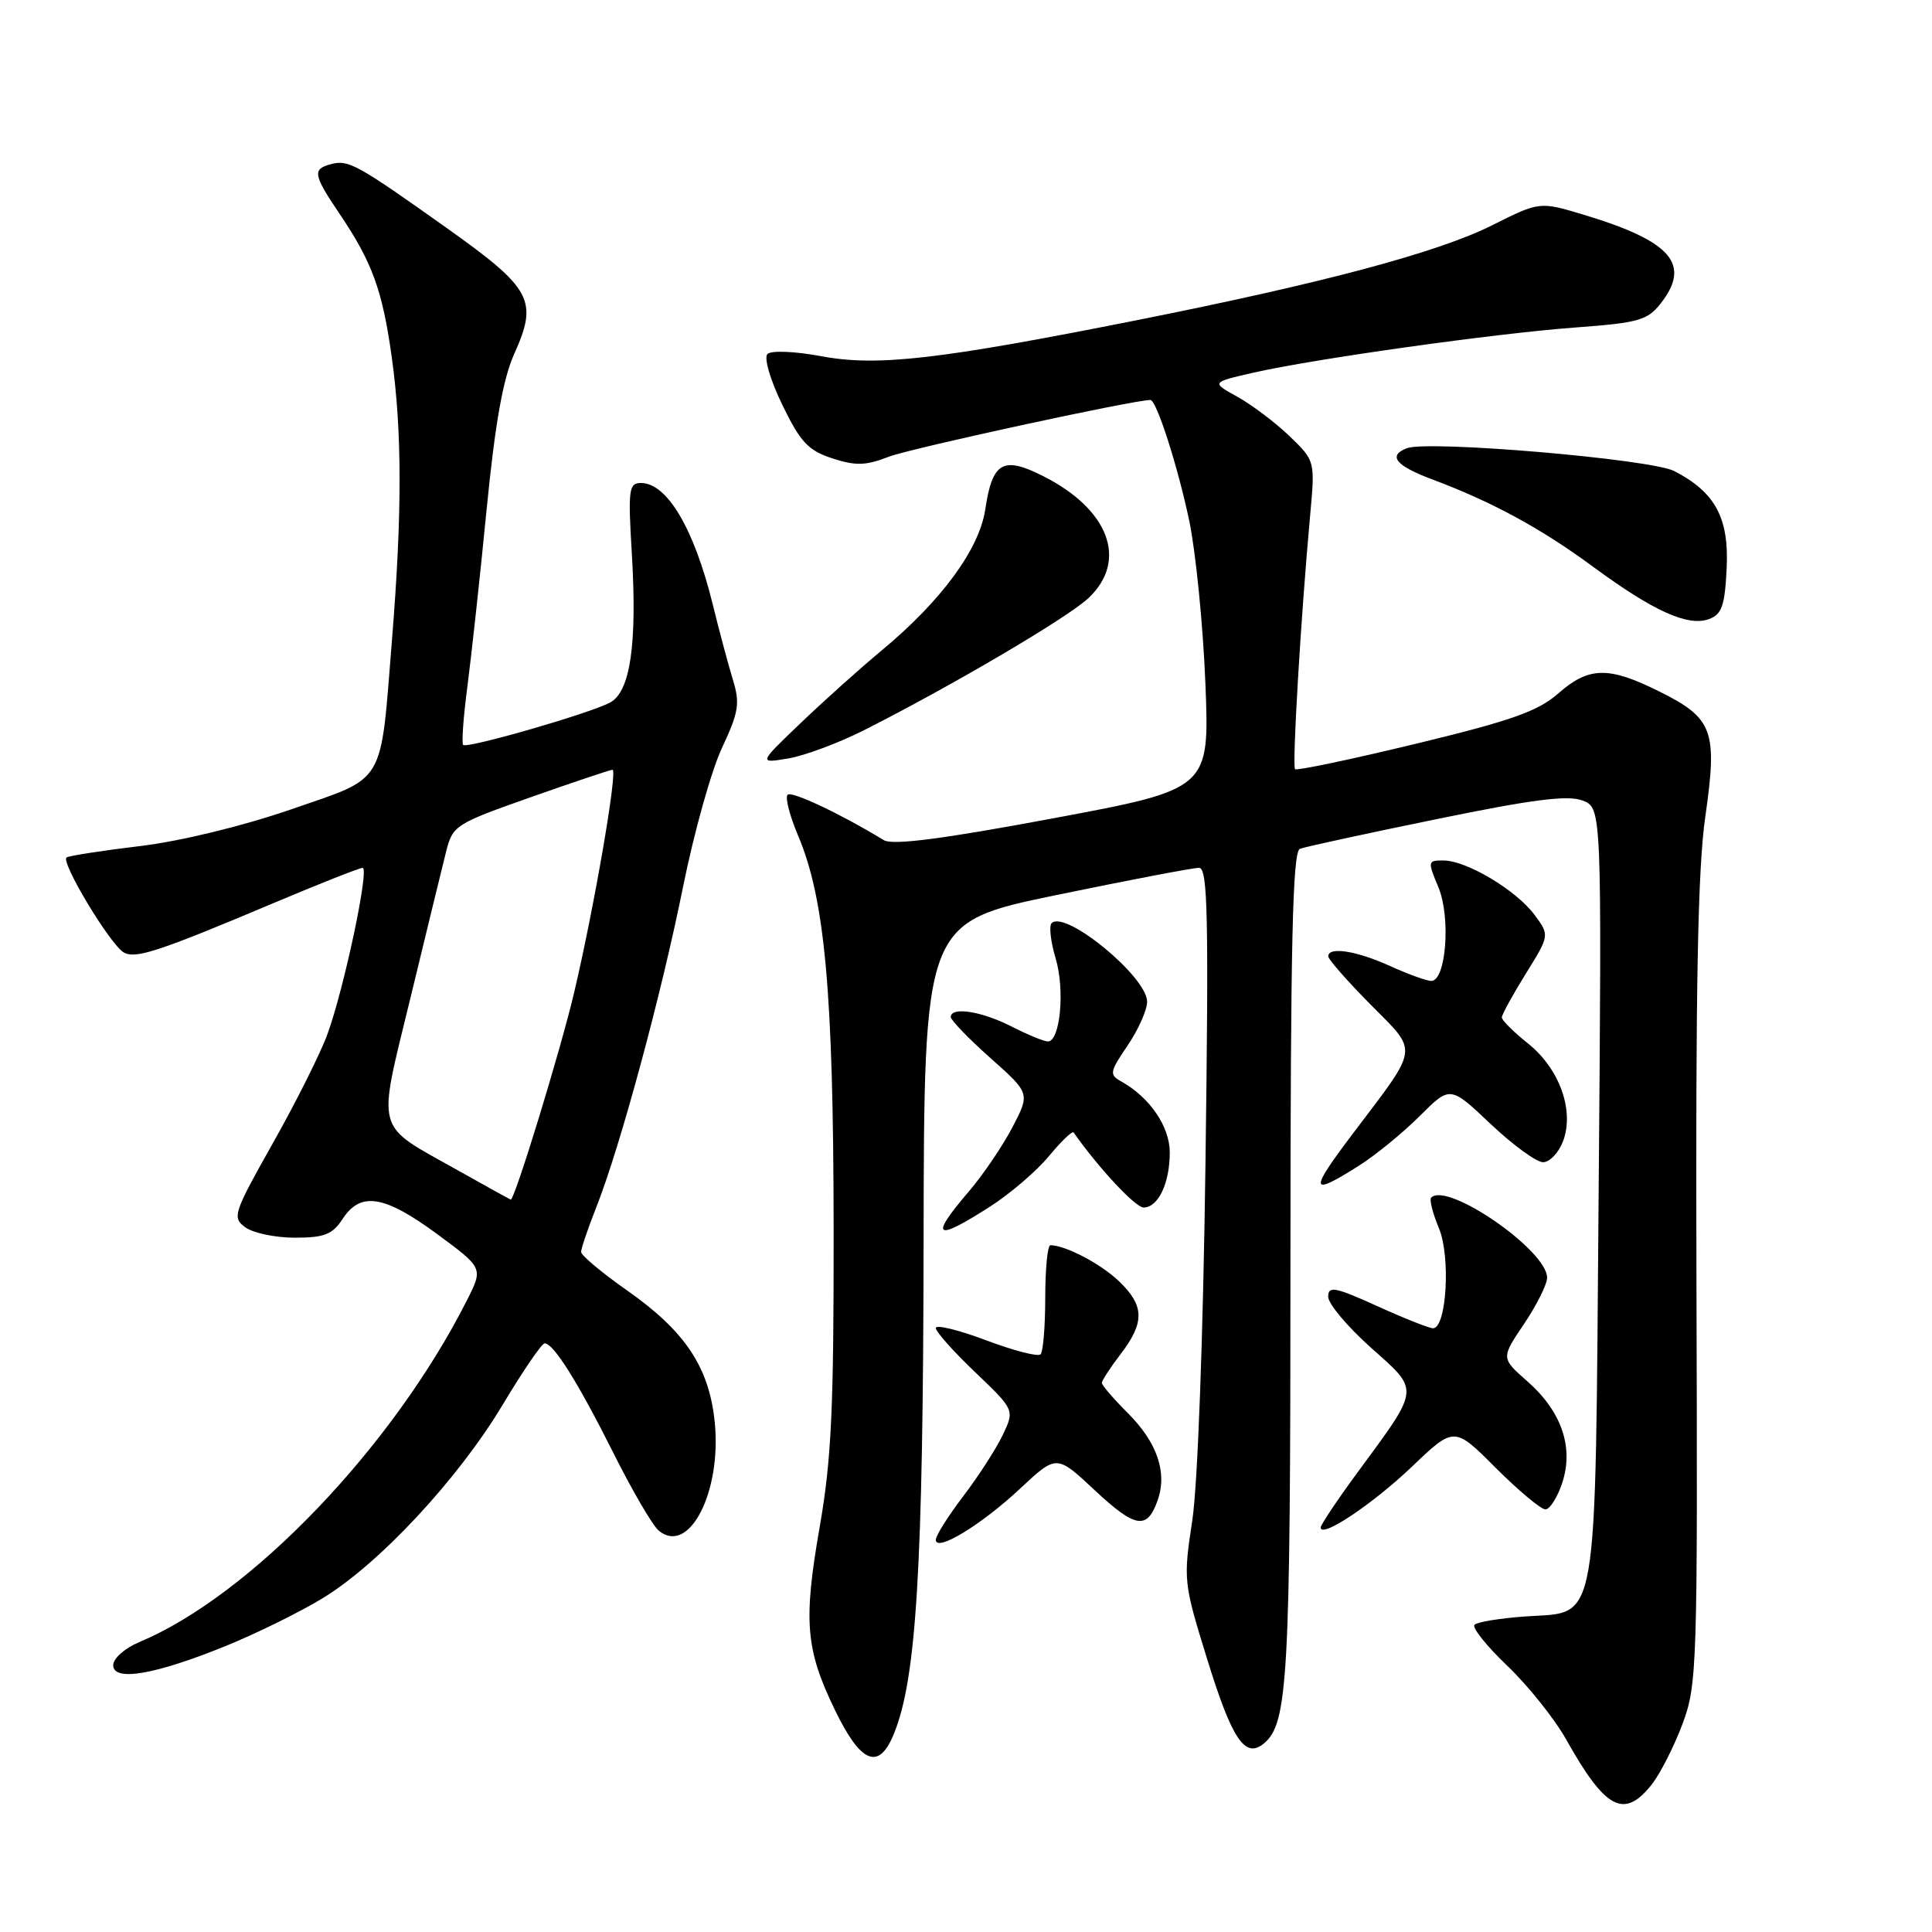 <?xml version="1.0" encoding="UTF-8" standalone="no"?>
<!DOCTYPE svg PUBLIC "-//W3C//DTD SVG 1.1//EN" "http://www.w3.org/Graphics/SVG/1.1/DTD/svg11.dtd" >
<svg xmlns="http://www.w3.org/2000/svg" xmlns:xlink="http://www.w3.org/1999/xlink" version="1.1" viewBox="0 0 256 256">
 <g >
 <path fill="currentColor"
d=" M 218.89 236.42 C 220.00 235.00 221.83 231.40 222.94 228.43 C 224.88 223.24 224.95 220.99 224.79 170.26 C 224.67 130.80 224.96 115.16 225.96 108.22 C 227.60 96.81 227.00 95.18 219.88 91.63 C 213.14 88.27 210.54 88.32 206.47 91.89 C 203.79 94.25 200.24 95.50 187.58 98.56 C 179.01 100.63 171.82 102.14 171.60 101.92 C 171.20 101.50 172.37 81.74 173.60 68.28 C 174.26 61.06 174.26 61.06 170.86 57.78 C 168.98 55.98 165.88 53.64 163.97 52.58 C 160.50 50.66 160.50 50.66 166.00 49.40 C 174.08 47.55 198.11 44.18 208.79 43.39 C 217.08 42.78 218.30 42.44 220.04 40.22 C 224.12 35.04 221.50 31.98 210.00 28.50 C 204.02 26.69 204.02 26.69 197.76 29.83 C 190.57 33.44 175.46 37.48 150.77 42.40 C 124.36 47.66 116.25 48.59 108.83 47.20 C 105.28 46.54 102.18 46.42 101.69 46.91 C 101.20 47.40 102.05 50.32 103.66 53.64 C 106.05 58.58 107.09 59.69 110.27 60.73 C 113.37 61.74 114.71 61.71 117.77 60.52 C 120.60 59.42 150.21 53.00 152.43 53.00 C 153.24 53.00 156.04 61.70 157.58 69.00 C 158.44 73.12 159.41 82.81 159.72 90.53 C 160.28 104.56 160.28 104.56 139.51 108.44 C 124.90 111.17 118.26 112.03 117.12 111.33 C 111.33 107.81 104.89 104.77 104.36 105.31 C 104.01 105.66 104.64 108.09 105.75 110.72 C 109.30 119.09 110.43 131.49 110.46 162.50 C 110.49 186.49 110.18 193.36 108.62 202.28 C 106.43 214.86 106.74 218.53 110.63 226.58 C 114.05 233.65 116.42 234.64 118.41 229.83 C 121.43 222.54 122.32 207.88 122.38 164.87 C 122.44 122.23 122.44 122.23 139.97 118.60 C 149.61 116.61 158.12 114.98 158.88 114.99 C 160.04 115.00 160.17 121.30 159.73 154.25 C 159.42 177.29 158.70 196.80 157.98 201.50 C 156.79 209.31 156.83 209.74 159.89 219.63 C 163.24 230.51 164.97 233.10 167.48 231.01 C 170.66 228.38 170.99 222.38 170.99 167.72 C 171.00 124.81 171.27 112.84 172.25 112.47 C 172.94 112.21 181.06 110.44 190.31 108.55 C 203.03 105.93 207.73 105.33 209.68 106.07 C 212.25 107.05 212.25 107.05 211.83 157.88 C 211.34 217.03 211.96 213.47 202.08 214.19 C 198.76 214.43 195.74 214.92 195.38 215.29 C 195.02 215.65 196.97 218.10 199.72 220.72 C 202.47 223.35 205.99 227.75 207.53 230.50 C 212.75 239.80 215.21 241.09 218.89 236.42 Z  M 29.94 218.09 C 33.90 216.48 39.62 213.67 42.66 211.83 C 50.16 207.31 60.68 196.03 66.60 186.15 C 69.28 181.67 71.79 178.00 72.17 178.00 C 73.35 178.00 76.57 183.13 81.29 192.55 C 83.78 197.53 86.48 202.15 87.29 202.82 C 91.30 206.15 95.66 197.67 94.70 188.38 C 93.95 181.13 90.77 176.37 83.05 170.96 C 79.72 168.62 77.00 166.34 77.00 165.89 C 77.00 165.44 77.91 162.75 79.03 159.92 C 82.20 151.89 87.63 131.80 90.51 117.50 C 91.95 110.35 94.27 102.06 95.67 99.09 C 97.88 94.37 98.07 93.21 97.12 90.09 C 96.51 88.11 95.30 83.59 94.43 80.04 C 91.96 70.03 88.39 64.00 84.93 64.00 C 83.32 64.00 83.21 64.87 83.72 73.34 C 84.44 85.40 83.52 91.65 80.84 93.09 C 78.13 94.54 61.89 99.22 61.37 98.71 C 61.15 98.48 61.40 94.97 61.94 90.90 C 62.47 86.83 63.62 76.30 64.48 67.50 C 65.61 56.03 66.65 50.18 68.16 46.84 C 71.32 39.82 70.47 38.23 59.26 30.26 C 47.26 21.73 46.18 21.14 43.86 21.75 C 41.36 22.40 41.49 23.15 45.02 28.37 C 49.33 34.76 50.68 38.48 51.91 47.33 C 53.28 57.15 53.29 67.98 51.95 84.65 C 50.37 104.34 51.26 102.85 38.56 107.25 C 32.19 109.45 23.99 111.45 18.62 112.10 C 13.60 112.70 9.20 113.39 8.83 113.61 C 7.96 114.14 14.61 125.20 16.41 126.21 C 17.98 127.09 21.06 126.07 36.40 119.60 C 42.39 117.07 47.63 115.00 48.05 115.00 C 48.97 115.00 45.63 130.83 43.40 137.00 C 42.51 139.47 39.27 145.95 36.21 151.38 C 30.91 160.79 30.73 161.33 32.51 162.63 C 33.54 163.38 36.49 164.00 39.08 164.00 C 42.98 164.00 44.05 163.58 45.41 161.50 C 47.79 157.86 50.92 158.37 57.91 163.51 C 64.03 168.02 64.03 168.02 61.89 172.26 C 52.04 191.76 33.20 211.42 18.45 217.59 C 16.54 218.39 15.00 219.75 15.00 220.64 C 15.00 222.86 20.55 221.91 29.94 218.09 Z  M 135.16 197.26 C 140.00 192.73 140.00 192.73 145.03 197.44 C 150.45 202.50 152.00 202.76 153.39 198.81 C 154.70 195.11 153.34 191.14 149.44 187.24 C 147.55 185.35 146.00 183.55 146.00 183.24 C 146.00 182.94 147.12 181.21 148.50 179.41 C 151.71 175.20 151.65 173.00 148.25 169.75 C 145.83 167.44 141.17 165.00 139.18 165.00 C 138.81 165.00 138.50 168.11 138.50 171.92 C 138.50 175.72 138.22 179.11 137.88 179.46 C 137.53 179.80 134.27 178.96 130.63 177.58 C 126.98 176.21 124.00 175.49 124.00 175.97 C 124.00 176.46 126.35 179.10 129.23 181.84 C 134.45 186.83 134.45 186.83 132.86 190.16 C 131.98 192.00 129.63 195.64 127.63 198.26 C 125.64 200.88 124.00 203.47 124.00 204.03 C 124.00 205.72 130.01 202.07 135.16 197.26 Z  M 187.07 194.36 C 192.69 188.99 192.69 188.99 198.19 194.50 C 201.22 197.52 204.18 200.00 204.77 200.00 C 205.36 200.00 206.36 198.43 207.00 196.50 C 208.56 191.78 206.92 187.02 202.38 183.03 C 198.89 179.96 198.89 179.96 201.94 175.43 C 203.62 172.94 205.00 170.18 205.00 169.30 C 205.00 165.68 191.78 156.55 189.64 158.69 C 189.38 158.95 189.84 160.77 190.66 162.73 C 192.24 166.50 191.68 176.00 189.88 176.00 C 189.37 176.00 186.04 174.68 182.48 173.06 C 176.89 170.53 176.00 170.36 175.99 171.81 C 175.98 172.74 178.52 175.77 181.63 178.55 C 188.17 184.38 188.24 183.73 179.87 195.12 C 177.19 198.76 175.00 202.04 175.00 202.40 C 175.00 203.90 181.84 199.34 187.07 194.36 Z  M 131.19 159.88 C 133.87 158.16 137.38 155.15 139.00 153.18 C 140.62 151.22 142.09 149.81 142.26 150.06 C 145.56 154.76 150.45 160.00 151.53 160.00 C 153.47 160.00 155.00 156.78 155.00 152.71 C 155.00 149.29 152.37 145.43 148.61 143.32 C 146.96 142.40 147.01 142.07 149.42 138.53 C 150.84 136.43 152.00 133.82 152.00 132.73 C 152.00 129.44 141.15 120.52 139.34 122.33 C 138.98 122.69 139.22 124.79 139.88 127.00 C 141.13 131.16 140.48 138.00 138.85 138.00 C 138.34 138.00 136.16 137.10 134.00 136.00 C 130.05 133.99 126.02 133.36 125.98 134.75 C 125.97 135.16 128.33 137.61 131.23 140.19 C 136.50 144.87 136.50 144.87 134.14 149.39 C 132.84 151.87 130.25 155.69 128.39 157.86 C 123.10 164.04 123.86 164.58 131.19 159.88 Z  M 180.05 154.47 C 182.26 153.07 185.89 150.11 188.11 147.89 C 192.15 143.85 192.15 143.85 197.51 148.93 C 200.47 151.72 203.59 154.00 204.46 154.00 C 205.34 154.00 206.52 152.76 207.10 151.25 C 208.65 147.19 206.66 141.61 202.46 138.26 C 200.56 136.74 199.00 135.19 199.00 134.82 C 199.00 134.44 200.43 131.84 202.17 129.03 C 205.34 123.93 205.34 123.93 203.33 121.22 C 200.91 117.96 194.36 114.04 191.30 114.02 C 189.17 114.00 189.15 114.10 190.60 117.58 C 192.26 121.56 191.61 130.02 189.64 129.98 C 189.01 129.97 186.54 129.07 184.14 127.98 C 179.73 125.98 176.00 125.40 176.00 126.72 C 176.00 127.12 178.52 129.99 181.60 133.10 C 187.99 139.56 188.14 138.47 179.29 150.17 C 173.41 157.95 173.53 158.59 180.05 154.47 Z  M 114.44 96.78 C 126.10 90.89 141.52 81.82 144.25 79.23 C 149.50 74.26 146.95 67.46 138.17 63.06 C 132.89 60.40 131.49 61.22 130.55 67.52 C 129.76 72.77 124.74 79.61 116.88 86.14 C 113.99 88.54 109.13 92.90 106.07 95.83 C 100.50 101.16 100.50 101.16 104.44 100.50 C 106.60 100.14 111.10 98.46 114.44 96.78 Z  M 228.79 75.33 C 229.12 68.64 227.29 65.23 221.85 62.42 C 218.78 60.83 189.24 58.31 186.42 59.39 C 183.86 60.38 184.93 61.70 189.75 63.51 C 197.73 66.50 204.19 70.01 211.11 75.11 C 219.08 80.98 223.67 83.06 226.45 82.03 C 228.15 81.41 228.55 80.27 228.79 75.33 Z  M 60.64 155.06 C 49.53 148.82 49.97 150.44 54.38 132.25 C 56.48 123.59 58.60 114.87 59.10 112.89 C 59.98 109.38 60.30 109.17 70.31 105.64 C 75.98 103.64 80.87 102.00 81.16 102.00 C 81.88 102.00 78.74 120.22 76.08 131.50 C 74.27 139.20 68.17 159.09 67.67 158.96 C 67.58 158.93 64.41 157.18 60.64 155.06 Z "/>
</g>
</svg>